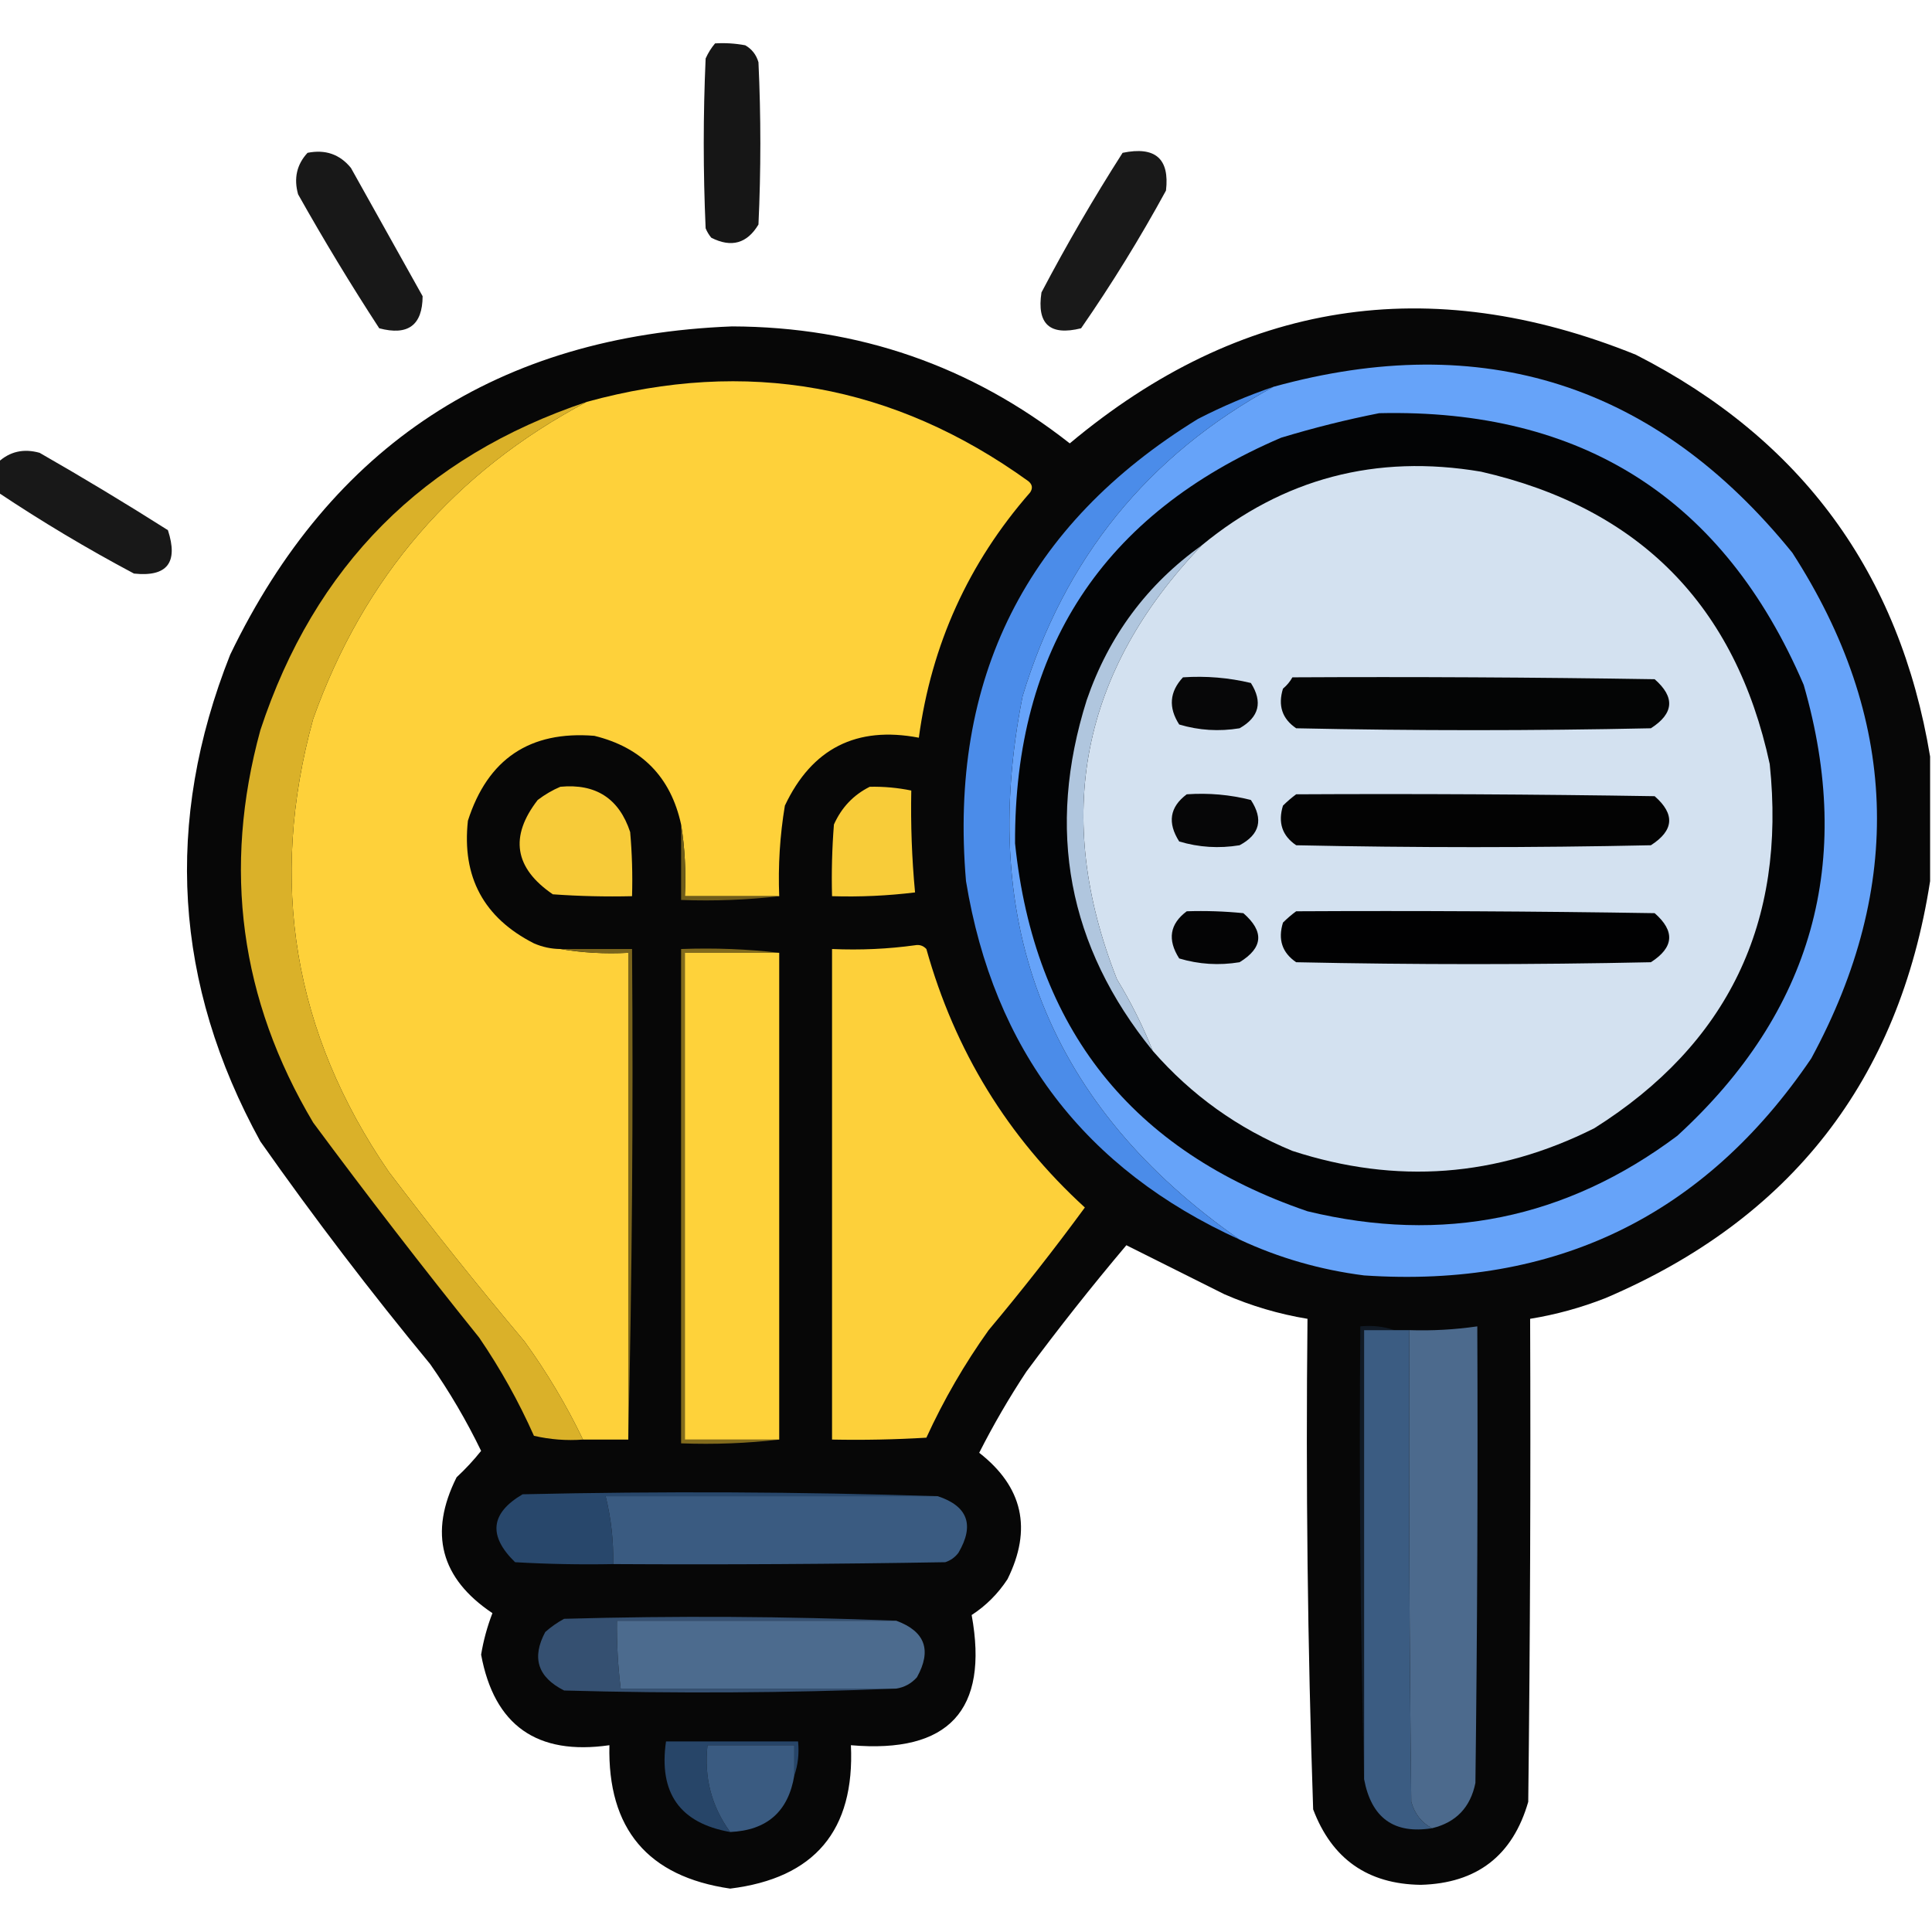 <?xml version="1.0" encoding="UTF-8"?>
<!DOCTYPE svg PUBLIC "-//W3C//DTD SVG 1.1//EN" "http://www.w3.org/Graphics/SVG/1.1/DTD/svg11.dtd">
<svg xmlns="http://www.w3.org/2000/svg" version="1.1" width="512px" height="512px" style="shape-rendering:geometricPrecision; text-rendering:geometricPrecision; image-rendering:optimizeQuality; fill-rule:evenodd; clip-rule:evenodd" xmlns:xlink="http://www.w3.org/1999/xlink">
<g><path style="opacity:0.913" fill="#000000" d="M 189.5,11.5 C 192.187,11.336 194.854,11.503 197.5,12C 199.259,13.008 200.426,14.508 201,16.5C 201.667,30.833 201.667,45.167 201,59.5C 197.987,64.535 193.82,65.702 188.5,63C 187.874,62.25 187.374,61.416 187,60.5C 186.333,45.5 186.333,30.5 187,15.5C 187.662,14.016 188.496,12.683 189.5,11.5 Z"/></g>
<g><path style="opacity:0.905" fill="#000000" d="M 81.5,40.5 C 86.222,39.553 90.056,40.886 93,44.5C 99.333,55.833 105.667,67.167 112,78.5C 111.959,86.189 108.126,89.023 100.5,87C 92.956,75.416 85.79,63.583 79,51.5C 77.812,47.259 78.645,43.592 81.5,40.5 Z"/></g>
<g><path style="opacity:0.9" fill="#000000" d="M 297.5,40.5 C 306.156,38.704 309.989,42.038 309,50.5C 302.113,63.121 294.613,75.288 286.5,87C 278.225,89.057 274.725,85.891 276,77.5C 282.673,64.811 289.84,52.478 297.5,40.5 Z"/></g>
<g><path style="opacity:0.972" fill="#010101" d="M 511.5,200.5 C 511.5,211.5 511.5,222.5 511.5,233.5C 503.313,286.196 474.646,323.029 425.5,344C 419.01,346.553 412.343,348.387 405.5,349.5C 405.667,392.168 405.5,434.835 405,477.5C 400.891,491.772 391.391,499.105 376.5,499.5C 362.473,499.309 352.973,492.642 348,479.5C 346.527,436.206 346.027,392.873 346.5,349.5C 338.907,348.247 331.574,346.08 324.5,343C 315.688,338.594 307.021,334.261 298.5,330C 289.305,340.894 280.472,352.06 272,363.5C 267.434,370.408 263.268,377.574 259.5,385C 271.082,394.037 273.582,405.203 267,418.5C 264.478,422.355 261.311,425.522 257.5,428C 262.09,453.252 251.424,464.752 225.5,462.5C 226.551,485.077 215.884,497.743 193.5,500.5C 171.661,497.322 160.994,484.656 161.5,462.5C 142.309,465.263 130.976,457.263 127.5,438.5C 128.122,434.723 129.122,431.056 130.5,427.5C 116.76,418.3 113.593,406.3 121,391.5C 123.35,389.317 125.517,386.984 127.5,384.5C 123.598,376.443 119.098,368.777 114,361.5C 98.233,342.402 83.233,322.735 69,302.5C 46.091,260.787 43.424,217.787 61,173.5C 87.771,117.931 132.104,88.931 194,86.5C 227.493,86.608 257.327,96.941 283.5,117.5C 328.671,79.695 378.671,71.861 433.5,94C 477.44,116.388 503.44,151.888 511.5,200.5 Z"/></g>
<g><path style="opacity:1" fill="#66a3f9" d="M 328.5,328.5 C 278.116,293.344 258.949,245.344 271,184.5C 282.043,147.975 304.21,120.642 337.5,102.5C 393.011,87.171 438.844,101.838 475,146.5C 503.121,190.096 504.788,234.762 480,280.5C 451.681,322.241 412.181,341.407 361.5,338C 349.893,336.519 338.893,333.352 328.5,328.5 Z"/></g>
<g><path style="opacity:1" fill="#fed13a" d="M 206.5,237.5 C 198.167,237.5 189.833,237.5 181.5,237.5C 181.823,230.978 181.49,224.645 180.5,218.5C 177.761,205.927 170.094,198.093 157.5,195C 140.417,193.629 129.25,201.129 124,217.5C 122.368,232.405 128.201,243.238 141.5,250C 143.74,250.977 146.073,251.477 148.5,251.5C 154.31,252.49 160.31,252.823 166.5,252.5C 166.5,295.5 166.5,338.5 166.5,381.5C 162.5,381.5 158.5,381.5 154.5,381.5C 150.1,372.365 144.933,363.698 139,355.5C 126.62,340.789 114.62,325.789 103,310.5C 77.76,273.726 71.093,233.726 83,190.5C 96.354,152.992 120.521,124.992 155.5,106.5C 197.882,94.841 236.882,101.841 272.5,127.5C 273.583,128.365 273.749,129.365 273,130.5C 256.671,149.162 246.838,170.829 243.5,195.5C 226.983,192.342 215.15,198.342 208,213.5C 206.679,221.439 206.179,229.439 206.5,237.5 Z"/></g>
<g><path style="opacity:1" fill="#4b8ce9" d="M 337.5,102.5 C 304.21,120.642 282.043,147.975 271,184.5C 258.949,245.344 278.116,293.344 328.5,328.5C 287.494,309.879 263.328,278.212 256,233.5C 251.406,179.855 271.906,139.021 317.5,111C 323.986,107.673 330.653,104.84 337.5,102.5 Z"/></g>
<g><path style="opacity:1" fill="#030405" d="M 365.5,109.5 C 419.381,108.262 456.881,132.262 478,181.5C 491.504,228.323 480.338,268.156 444.5,301C 415.063,323.021 382.396,329.688 346.5,321C 299.91,305.069 274.076,272.569 269,223.5C 268.804,172.045 292.304,136.212 339.5,116C 348.183,113.37 356.849,111.203 365.5,109.5 Z"/></g>
<g><path style="opacity:1" fill="#dab129" d="M 155.5,106.5 C 120.521,124.992 96.354,152.992 83,190.5C 71.093,233.726 77.76,273.726 103,310.5C 114.62,325.789 126.62,340.789 139,355.5C 144.933,363.698 150.1,372.365 154.5,381.5C 150.116,381.826 145.783,381.492 141.5,380.5C 137.441,371.381 132.608,362.714 127,354.5C 111.951,335.785 97.284,316.785 83,297.5C 63.607,264.895 58.94,230.228 69,193.5C 83.318,150.016 112.151,121.016 155.5,106.5 Z"/></g>
<g><path style="opacity:0.904" fill="#000000" d="M -0.5,130.5 C -0.5,127.833 -0.5,125.167 -0.5,122.5C 2.592,119.645 6.259,118.812 10.5,120C 21.999,126.582 33.333,133.415 44.5,140.5C 47.301,149.101 44.301,152.935 35.5,152C 23.09,145.403 11.09,138.236 -0.5,130.5 Z"/></g>
<g><path style="opacity:1" fill="#d3e1f0" d="M 305.5,278.5 C 302.893,271.952 299.726,265.619 296,259.5C 278.953,216.237 286.453,177.904 318.5,144.5C 340.021,126.784 364.688,120.284 392.5,125C 434.447,134.613 459.947,160.447 469,202.5C 473.406,244.515 457.906,276.682 422.5,299C 396.68,311.96 370.014,313.96 342.5,305C 328.056,299.047 315.723,290.214 305.5,278.5 Z"/></g>
<g><path style="opacity:1" fill="#b0c6de" d="M 318.5,144.5 C 286.453,177.904 278.953,216.237 296,259.5C 299.726,265.619 302.893,271.952 305.5,278.5C 282.998,250.794 277.165,219.794 288,185.5C 293.852,168.5 304.019,154.834 318.5,144.5 Z"/></g>
<g><path style="opacity:1" fill="#070708" d="M 313.5,179.5 C 319.621,179.09 325.621,179.59 331.5,181C 334.69,186.051 333.69,190.051 328.5,193C 323.051,193.896 317.718,193.563 312.5,192C 309.598,187.501 309.932,183.335 313.5,179.5 Z"/></g>
<g><path style="opacity:1" fill="#040505" d="M 342.5,179.5 C 374.502,179.333 406.502,179.5 438.5,180C 443.951,184.754 443.617,189.087 437.5,193C 406.167,193.667 374.833,193.667 343.5,193C 339.788,190.487 338.622,186.987 340,182.5C 341.045,181.627 341.878,180.627 342.5,179.5 Z"/></g>
<g><path style="opacity:1" fill="#f7cb39" d="M 148.5,208.5 C 157.9,207.612 164.066,211.612 167,220.5C 167.499,226.157 167.666,231.824 167.5,237.5C 160.492,237.666 153.492,237.5 146.5,237C 136.315,230.037 134.982,221.704 142.5,212C 144.432,210.541 146.432,209.375 148.5,208.5 Z"/></g>
<g><path style="opacity:1" fill="#f8cc39" d="M 230.5,208.5 C 234.215,208.423 237.881,208.756 241.5,209.5C 241.32,218.528 241.653,227.528 242.5,236.5C 235.209,237.392 227.876,237.726 220.5,237.5C 220.334,231.158 220.5,224.825 221,218.5C 223.022,213.98 226.189,210.647 230.5,208.5 Z"/></g>
<g><path style="opacity:1" fill="#060607" d="M 314.5,210.5 C 320.29,210.096 325.956,210.596 331.5,212C 334.866,217.156 333.866,221.156 328.5,224C 323.051,224.896 317.718,224.563 312.5,223C 309.326,218.031 309.992,213.864 314.5,210.5 Z"/></g>
<g><path style="opacity:1" fill="#030303" d="M 343.5,210.5 C 375.168,210.333 406.835,210.5 438.5,211C 443.951,215.754 443.617,220.087 437.5,224C 406.167,224.667 374.833,224.667 343.5,224C 339.788,221.487 338.622,217.987 340,213.5C 341.145,212.364 342.312,211.364 343.5,210.5 Z"/></g>
<g><path style="opacity:1" fill="#6f5c1a" d="M 180.5,218.5 C 181.49,224.645 181.823,230.978 181.5,237.5C 189.833,237.5 198.167,237.5 206.5,237.5C 198.016,238.493 189.349,238.826 180.5,238.5C 180.5,231.833 180.5,225.167 180.5,218.5 Z"/></g>
<g><path style="opacity:1" fill="#040405" d="M 314.5,241.5 C 319.511,241.334 324.511,241.501 329.5,242C 335.079,246.845 334.746,251.178 328.5,255C 323.051,255.896 317.718,255.563 312.5,254C 309.326,249.031 309.992,244.864 314.5,241.5 Z"/></g>
<g><path style="opacity:1" fill="#010102" d="M 343.5,241.5 C 375.168,241.333 406.835,241.5 438.5,242C 443.951,246.754 443.617,251.087 437.5,255C 406.167,255.667 374.833,255.667 343.5,255C 339.788,252.487 338.622,248.987 340,244.5C 341.145,243.364 342.312,242.364 343.5,241.5 Z"/></g>
<g><path style="opacity:1" fill="#fdd03a" d="M 242.5,250.5 C 243.675,250.281 244.675,250.614 245.5,251.5C 253.056,278.477 267.056,301.31 287.5,320C 279.367,331.088 270.867,341.921 262,352.5C 255.602,361.46 250.102,370.96 245.5,381C 237.173,381.5 228.84,381.666 220.5,381.5C 220.5,338.167 220.5,294.833 220.5,251.5C 228.019,251.825 235.352,251.492 242.5,250.5 Z"/></g>
<g><path style="opacity:1" fill="#7a641c" d="M 148.5,251.5 C 154.833,251.5 161.167,251.5 167.5,251.5C 167.832,295.003 167.499,338.337 166.5,381.5C 166.5,338.5 166.5,295.5 166.5,252.5C 160.31,252.823 154.31,252.49 148.5,251.5 Z"/></g>
<g><path style="opacity:1" fill="#826b1d" d="M 206.5,252.5 C 198.167,252.5 189.833,252.5 181.5,252.5C 181.5,295.5 181.5,338.5 181.5,381.5C 189.833,381.5 198.167,381.5 206.5,381.5C 198.016,382.493 189.349,382.826 180.5,382.5C 180.5,338.833 180.5,295.167 180.5,251.5C 189.349,251.174 198.016,251.507 206.5,252.5 Z"/></g>
<g><path style="opacity:1" fill="#fed23a" d="M 206.5,252.5 C 206.5,295.5 206.5,338.5 206.5,381.5C 198.167,381.5 189.833,381.5 181.5,381.5C 181.5,338.5 181.5,295.5 181.5,252.5C 189.833,252.5 198.167,252.5 206.5,252.5 Z"/></g>
<g><path style="opacity:1" fill="#111a25" d="M 369.5,352.5 C 366.833,352.5 364.167,352.5 361.5,352.5C 361.5,392.167 361.5,431.833 361.5,471.5C 360.501,431.67 360.168,391.67 360.5,351.5C 363.713,351.19 366.713,351.523 369.5,352.5 Z"/></g>
<g><path style="opacity:1" fill="#3b5c82" d="M 369.5,352.5 C 370.833,352.5 372.167,352.5 373.5,352.5C 373.333,394.168 373.5,435.835 374,477.5C 374.912,480.705 376.745,483.039 379.5,484.5C 369.422,486.107 363.422,481.774 361.5,471.5C 361.5,431.833 361.5,392.167 361.5,352.5C 364.167,352.5 366.833,352.5 369.5,352.5 Z"/></g>
<g><path style="opacity:1" fill="#4c6a8d" d="M 379.5,484.5 C 376.745,483.039 374.912,480.705 374,477.5C 373.5,435.835 373.333,394.168 373.5,352.5C 379.545,352.697 385.545,352.363 391.5,351.5C 391.667,391.835 391.5,432.168 391,472.5C 389.685,478.98 385.852,482.98 379.5,484.5 Z"/></g>
<g><path style="opacity:1" fill="#28476b" d="M 248.5,396.5 C 219.167,396.5 189.833,396.5 160.5,396.5C 161.957,402.401 162.624,408.401 162.5,414.5C 153.827,414.666 145.16,414.5 136.5,414C 129.313,406.989 129.98,400.989 138.5,396C 175.336,395.169 212.002,395.336 248.5,396.5 Z"/></g>
<g><path style="opacity:1" fill="#3a5b81" d="M 248.5,396.5 C 256.479,399.139 258.312,404.139 254,411.5C 253.097,412.701 251.931,413.535 250.5,414C 221.169,414.5 191.835,414.667 162.5,414.5C 162.624,408.401 161.957,402.401 160.5,396.5C 189.833,396.5 219.167,396.5 248.5,396.5 Z"/></g>
<g><path style="opacity:1" fill="#355071" d="M 237.5,429.5 C 212.833,429.5 188.167,429.5 163.5,429.5C 163.425,435.529 163.759,441.529 164.5,447.5C 188.833,447.5 213.167,447.5 237.5,447.5C 208.336,448.664 179.003,448.83 149.5,448C 142.505,444.492 140.839,439.325 144.5,432.5C 146.028,431.139 147.695,429.972 149.5,429C 179.003,428.17 208.336,428.336 237.5,429.5 Z"/></g>
<g><path style="opacity:1" fill="#4c6b8e" d="M 237.5,429.5 C 245.159,432.309 246.993,437.309 243,444.5C 241.512,446.16 239.679,447.16 237.5,447.5C 213.167,447.5 188.833,447.5 164.5,447.5C 163.759,441.529 163.425,435.529 163.5,429.5C 188.167,429.5 212.833,429.5 237.5,429.5 Z"/></g>
<g><path style="opacity:1" fill="#274568" d="M 210.5,470.5 C 210.5,467.833 210.5,465.167 210.5,462.5C 202.833,462.5 195.167,462.5 187.5,462.5C 186.543,471.009 188.543,478.676 193.5,485.5C 180.187,483.156 174.521,475.156 176.5,461.5C 188.167,461.5 199.833,461.5 211.5,461.5C 211.81,464.713 211.477,467.713 210.5,470.5 Z"/></g>
<g><path style="opacity:1" fill="#3a5b81" d="M 210.5,470.5 C 208.928,480.069 203.261,485.069 193.5,485.5C 188.543,478.676 186.543,471.009 187.5,462.5C 195.167,462.5 202.833,462.5 210.5,462.5C 210.5,465.167 210.5,467.833 210.5,470.5 Z"/></g>
</svg>
